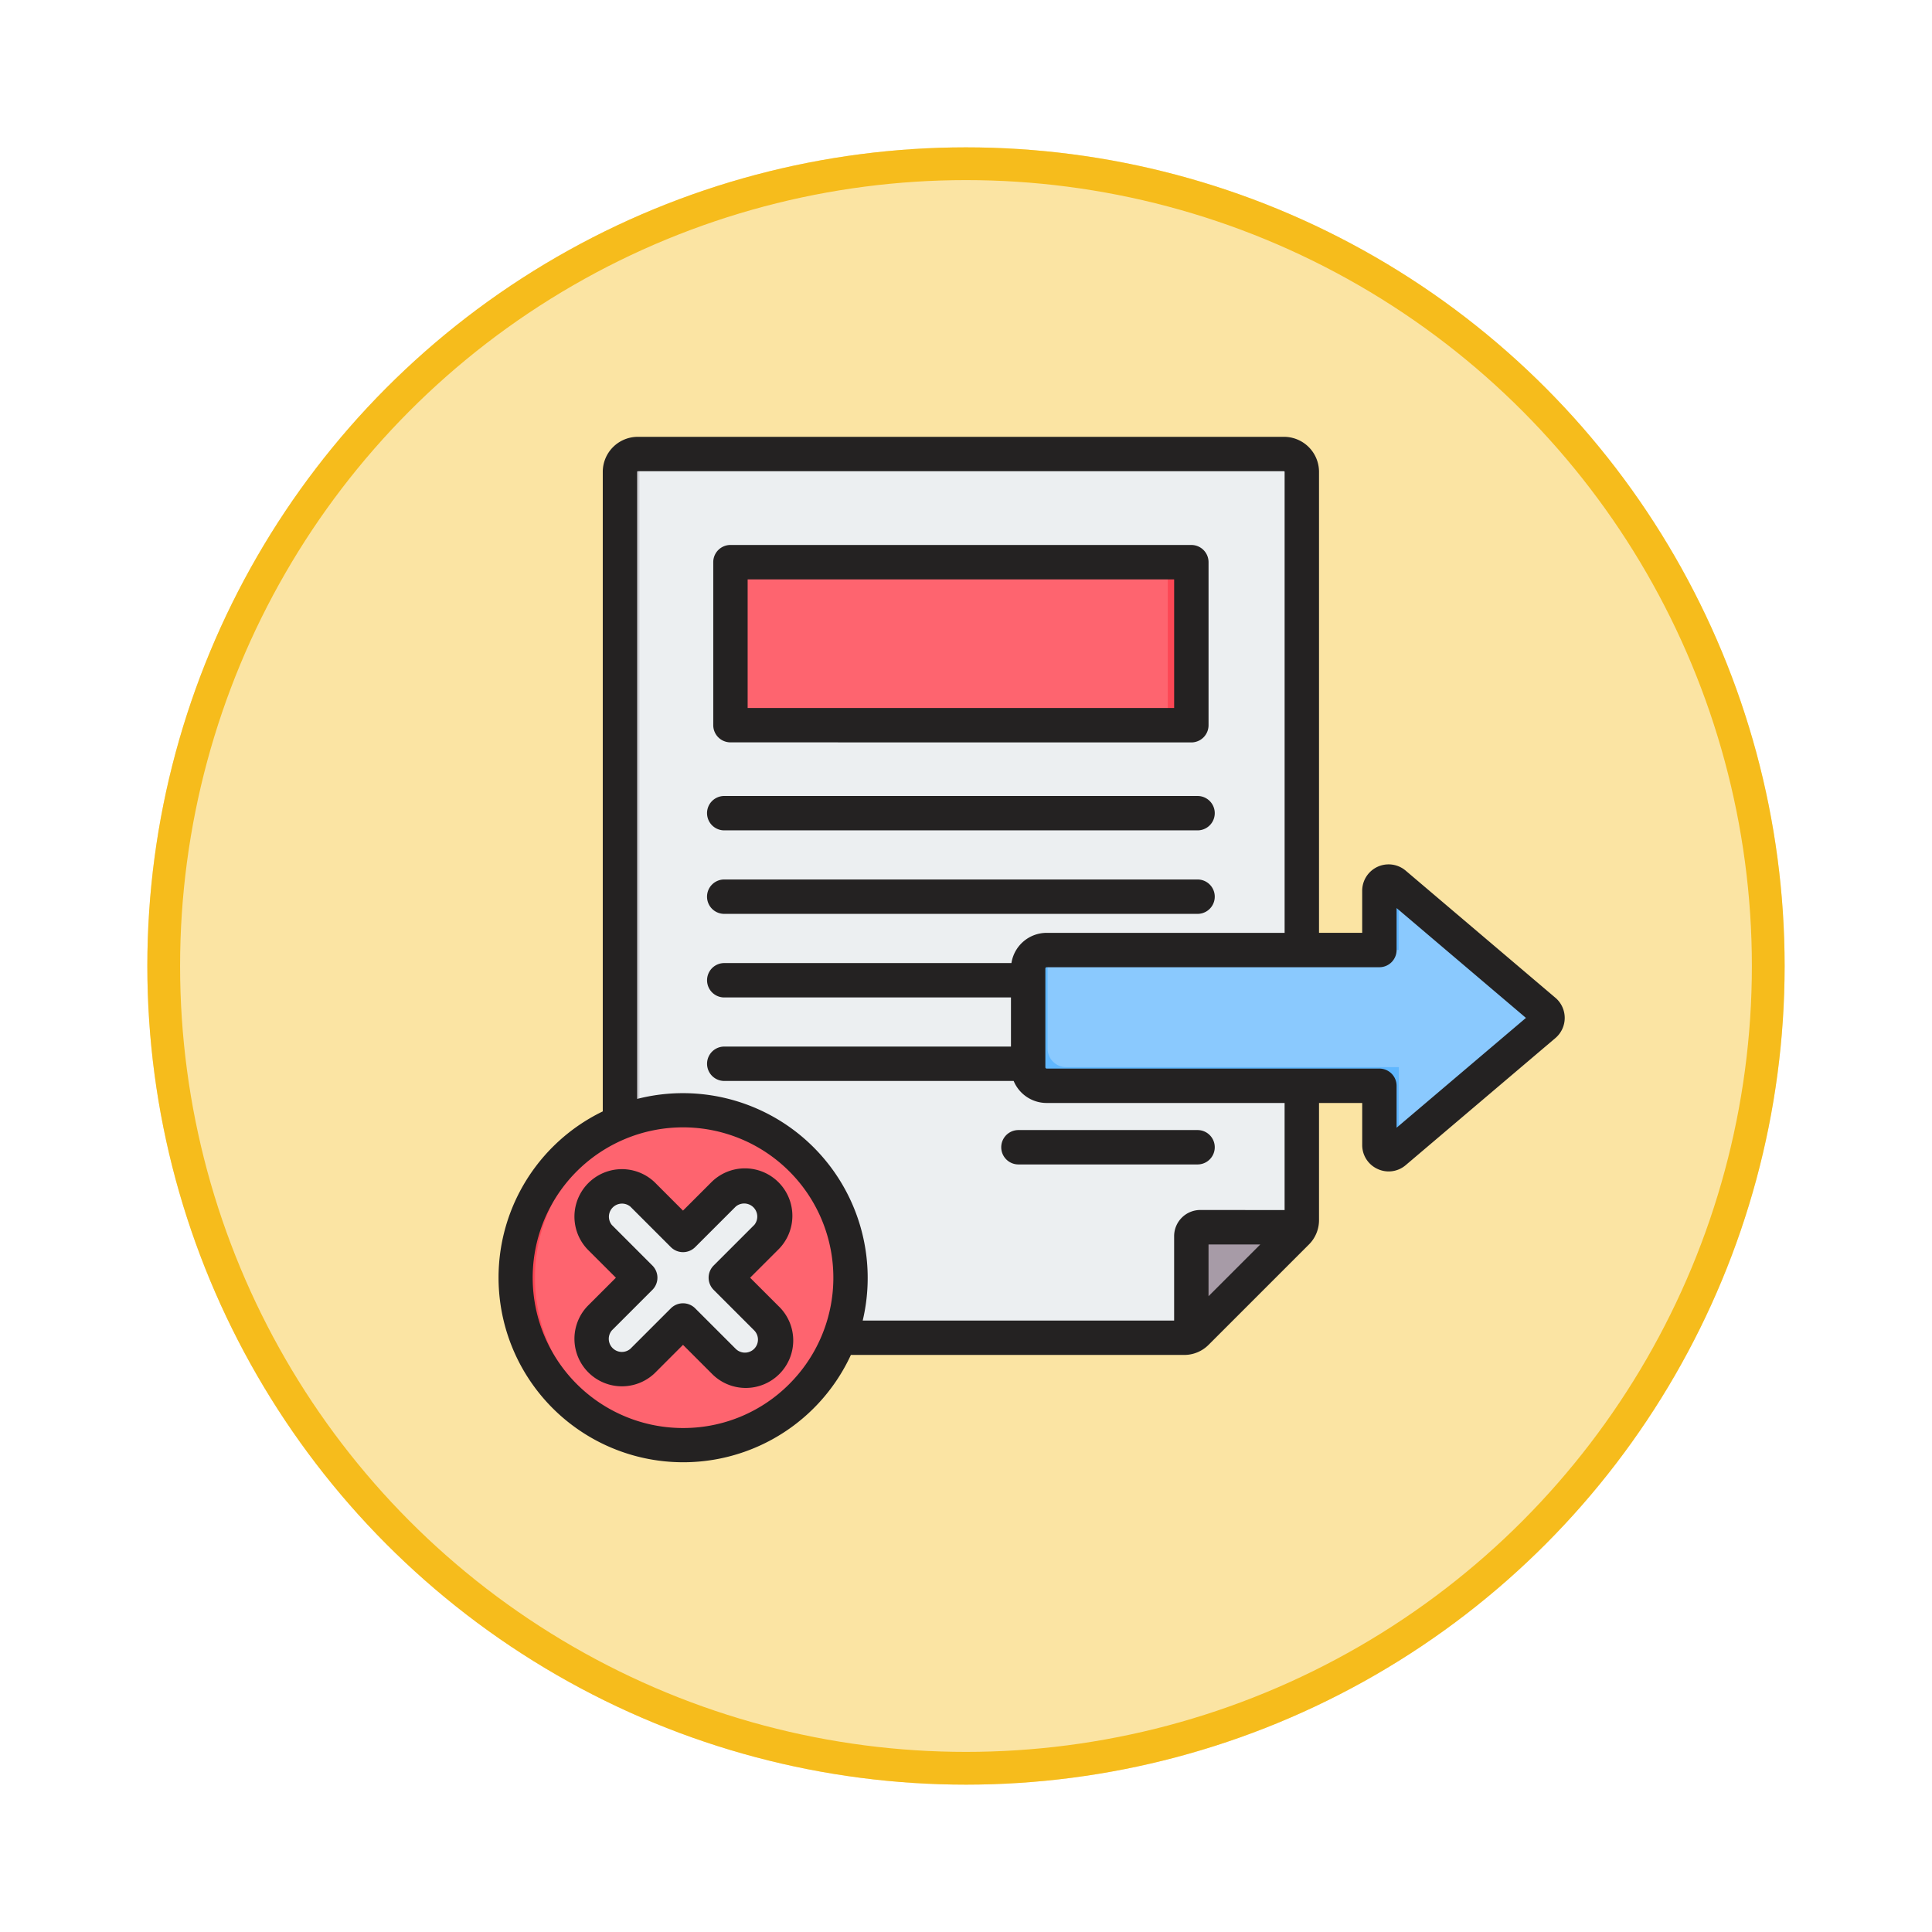 <svg xmlns="http://www.w3.org/2000/svg" xmlns:xlink="http://www.w3.org/1999/xlink" width="118" height="118" viewBox="0 0 118 118">
  <defs>
    <filter id="Elipse_12115" x="0" y="0" width="118" height="118" filterUnits="userSpaceOnUse">
      <feOffset dy="3" input="SourceAlpha"/>
      <feGaussianBlur stdDeviation="3" result="blur"/>
      <feFlood flood-opacity="0.161"/>
      <feComposite operator="in" in2="blur"/>
      <feComposite in="SourceGraphic"/>
    </filter>
  </defs>
  <g id="Grupo_1190695" data-name="Grupo 1190695" transform="translate(-794.781 -2538)">
    <g id="Grupo_1181947" data-name="Grupo 1181947" transform="translate(-5 -5)">
      <g transform="matrix(1, 0, 0, 1, 799.78, 2543)" filter="url(#Elipse_12115)">
        <g id="Elipse_12115-2" data-name="Elipse 12115" transform="translate(9 6)" fill="#fbe4a3" stroke="#f6bc1c" stroke-width="2">
          <circle cx="50" cy="50" r="50" stroke="none"/>
          <circle cx="50" cy="50" r="49" fill="none"/>
        </g>
      </g>
    </g>
    <g id="contract_11671754" transform="translate(817.216 2547.195)">
      <g id="Grupo_1191074" data-name="Grupo 1191074" transform="translate(8.927 18.535)">
        <g id="Grupo_1191070" data-name="Grupo 1191070" transform="translate(6.38 0)">
          <g id="Grupo_1191068" data-name="Grupo 1191068" transform="translate(0)">
            <path id="Trazado_1303742" data-name="Trazado 1303742" d="M64.734,79.452H98.092a1.051,1.051,0,0,0,.769-.319l6.11-6.11a1.051,1.051,0,0,0,.319-.769V26.566a1.09,1.09,0,0,0-1.088-1.088H64.734a1.09,1.09,0,0,0-1.088,1.088v51.8a1.09,1.09,0,0,0,1.088,1.088Z" transform="translate(-63.646 -25.478)" fill="#eceff1" fill-rule="evenodd"/>
            <path id="Trazado_1303743" data-name="Trazado 1303743" d="M64.734,79.452h1.313a1.09,1.09,0,0,1-1.088-1.088v-51.8a1.09,1.09,0,0,1,1.088-1.088H64.734a1.09,1.09,0,0,0-1.088,1.088v51.8A1.09,1.09,0,0,0,64.734,79.452Z" transform="translate(-63.646 -25.478)" fill="#d1d1d6" fill-rule="evenodd"/>
          </g>
          <path id="Trazado_1303744" data-name="Trazado 1303744" d="M329.4,391.79a1.091,1.091,0,0,0,.319-.224l6.11-6.11a1.092,1.092,0,0,0,.224-.319h-6.109a.545.545,0,0,0-.544.544v6.109Z" transform="translate(-294.506 -337.91)" fill="#a79ba7" fill-rule="evenodd"/>
          <g id="Grupo_1191069" data-name="Grupo 1191069" transform="translate(6.748 6.605)">
            <path id="Trazado_1303745" data-name="Trazado 1303745" d="M116.082,75.779h26.048a1.053,1.053,0,0,1,1.05,1.05v7.854a1.053,1.053,0,0,1-1.05,1.05H116.082a1.053,1.053,0,0,1-1.05-1.05V76.829A1.052,1.052,0,0,1,116.082,75.779Z" transform="translate(-115.032 -75.779)" fill="#fe646f" fill-rule="evenodd"/>
            <path id="Trazado_1303746" data-name="Trazado 1303746" d="M311.4,75.779h1.313a1.053,1.053,0,0,1,1.05,1.05v7.854a1.053,1.053,0,0,1-1.05,1.05H311.4a1.053,1.053,0,0,0,1.05-1.05V76.829A1.053,1.053,0,0,0,311.4,75.779Z" transform="translate(-285.616 -75.779)" fill="#fd4755" fill-rule="evenodd"/>
          </g>
        </g>
        <g id="Grupo_1191072" data-name="Grupo 1191072" transform="translate(0 40.079)">
          <g id="Grupo_1191071" data-name="Grupo 1191071">
            <circle id="Elipse_12257" data-name="Elipse 12257" cx="10.23" cy="10.23" r="10.23" fill="#fe646f"/>
            <path id="Trazado_1303747" data-name="Trazado 1303747" d="M25.947,330.721a10.23,10.23,0,1,0,0,20.418,10.23,10.23,0,0,1,0-20.418Z" transform="translate(-15.06 -330.7)" fill="#fd4755" fill-rule="evenodd"/>
          </g>
          <path id="Trazado_1303748" data-name="Trazado 1303748" d="M60.834,366.293a1.853,1.853,0,0,1,0,2.613l-2.474,2.474,2.474,2.474a1.848,1.848,0,0,1-2.613,2.613l-2.474-2.474-2.474,2.474a1.848,1.848,0,0,1-2.613-2.613l2.474-2.474-2.474-2.474a1.848,1.848,0,0,1,2.613-2.613l2.474,2.474,2.474-2.474A1.853,1.853,0,0,1,60.834,366.293Z" transform="translate(-45.516 -361.15)" fill="#eceff1" fill-rule="evenodd"/>
        </g>
        <g id="Grupo_1191073" data-name="Grupo 1191073" transform="translate(31.31 26.114)">
          <path id="Trazado_1303749" data-name="Trazado 1303749" d="M285.023,233.1l-9.14,7.76a.563.563,0,0,1-.928-.43v-3.614H254.63a1.13,1.13,0,0,1-1.127-1.127v-6.037a1.13,1.13,0,0,1,1.127-1.127h20.325v-3.614a.563.563,0,0,1,.928-.43l9.14,7.76A.564.564,0,0,1,285.023,233.1Z" transform="translate(-253.503 -224.348)" fill="#8ac9fe" fill-rule="evenodd"/>
          <path id="Trazado_1303750" data-name="Trazado 1303750" d="M285.023,233.1l-9.14,7.76a.563.563,0,0,1-.928-.43V236.82H254.63a1.13,1.13,0,0,1-1.127-1.127v-6.037a1.13,1.13,0,0,1,1.127-1.127h.186v6.025a1.13,1.13,0,0,0,1.127,1.127h20.325V239.3a.563.563,0,0,0,.928.43L285.121,233A.568.568,0,0,1,285.023,233.1Zm-10.068-4.575h1.313v-3.717l-.385-.327a.563.563,0,0,0-.928.43v3.614Z" transform="translate(-253.503 -224.349)" fill="#60b7ff" fill-rule="evenodd"/>
        </g>
      </g>
      <path id="Trazado_1303751" data-name="Trazado 1303751" d="M23.626,65.626,21.152,68.1a1.051,1.051,0,0,0,0,1.485l2.474,2.474a.8.8,0,0,1,0,1.128.8.8,0,0,1-1.127,0l-2.475-2.474a1.05,1.05,0,0,0-1.485,0l-2.475,2.474a.8.8,0,0,1-1.127-1.128l2.474-2.474a1.051,1.051,0,0,0,0-1.485l-2.474-2.475A.8.8,0,0,1,16.064,64.5l2.475,2.475a1.051,1.051,0,0,0,1.485,0L22.5,64.5a.8.8,0,0,1,1.127,1.128Zm1.486-2.613a2.9,2.9,0,0,0-4.1,0l-1.732,1.732L17.55,63.013a2.9,2.9,0,0,0-4.1,4.1l1.732,1.731-1.732,1.732a2.9,2.9,0,0,0,4.1,4.1l1.731-1.732,1.732,1.732a2.9,2.9,0,1,0,4.1-4.1L23.38,68.844l1.732-1.731a2.9,2.9,0,0,0,0-4.1Zm37.752-3.331V57.12a1.051,1.051,0,0,0-1.051-1.05H41.488a.079.079,0,0,1-.076-.077V49.956a.078.078,0,0,1,.076-.076H61.814a1.052,1.052,0,0,0,1.05-1.05V46.266l7.9,6.709Zm-6.84,5.029V58.171H41.488a2.182,2.182,0,0,1-2.012-1.345H21.8a1.05,1.05,0,1,1,0-2.1H39.311v-3H21.8a1.05,1.05,0,1,1,0-2.1h17.54a2.178,2.178,0,0,1,2.15-1.845H56.025V19.623a.04.04,0,0,0-.038-.037H16.519a.04.04,0,0,0-.038.037v38.3A11.286,11.286,0,0,1,30.257,71.459h19.02V66.307a1.6,1.6,0,0,1,1.594-1.6Zm-4.646,5.262V66.812H54.54ZM25.773,75.336a9.182,9.182,0,1,0-6.492,2.688A9.123,9.123,0,0,0,25.773,75.336ZM72.562,51.744l-9.14-7.761a1.613,1.613,0,0,0-2.659,1.23v2.565H58.126V19.623a2.141,2.141,0,0,0-2.139-2.138H16.519a2.141,2.141,0,0,0-2.139,2.138V58.685A11.278,11.278,0,1,0,29.534,73.56H49.877a2.1,2.1,0,0,0,1.513-.626l6.11-6.11a2.1,2.1,0,0,0,.626-1.513V58.171h2.638v2.563A1.6,1.6,0,0,0,61.7,62.2a1.6,1.6,0,0,0,1.724-.235l9.14-7.759a1.616,1.616,0,0,0,0-2.461ZM20.748,40.471a1.05,1.05,0,0,1,1.05-1.05h28.91a1.05,1.05,0,0,1,0,2.1H21.8a1.05,1.05,0,0,1-1.051-1.05Zm0,5.1a1.05,1.05,0,0,0,1.051,1.05H50.708a1.05,1.05,0,0,0,0-2.1H21.8A1.05,1.05,0,0,0,20.748,45.573ZM39.767,59.825H50.708a1.05,1.05,0,0,1,0,2.1H39.767a1.05,1.05,0,1,1,0-2.1ZM23.229,26.191H49.278v7.854H23.229Zm-1.05,9.955a1.051,1.051,0,0,1-1.051-1.05V25.14a1.05,1.05,0,0,1,1.051-1.05H50.328a1.051,1.051,0,0,1,1.051,1.05V35.1a1.052,1.052,0,0,1-1.05,1.05Z" fill="#242222" fill-rule="evenodd"/>
    </g>
  </g>
</svg>
